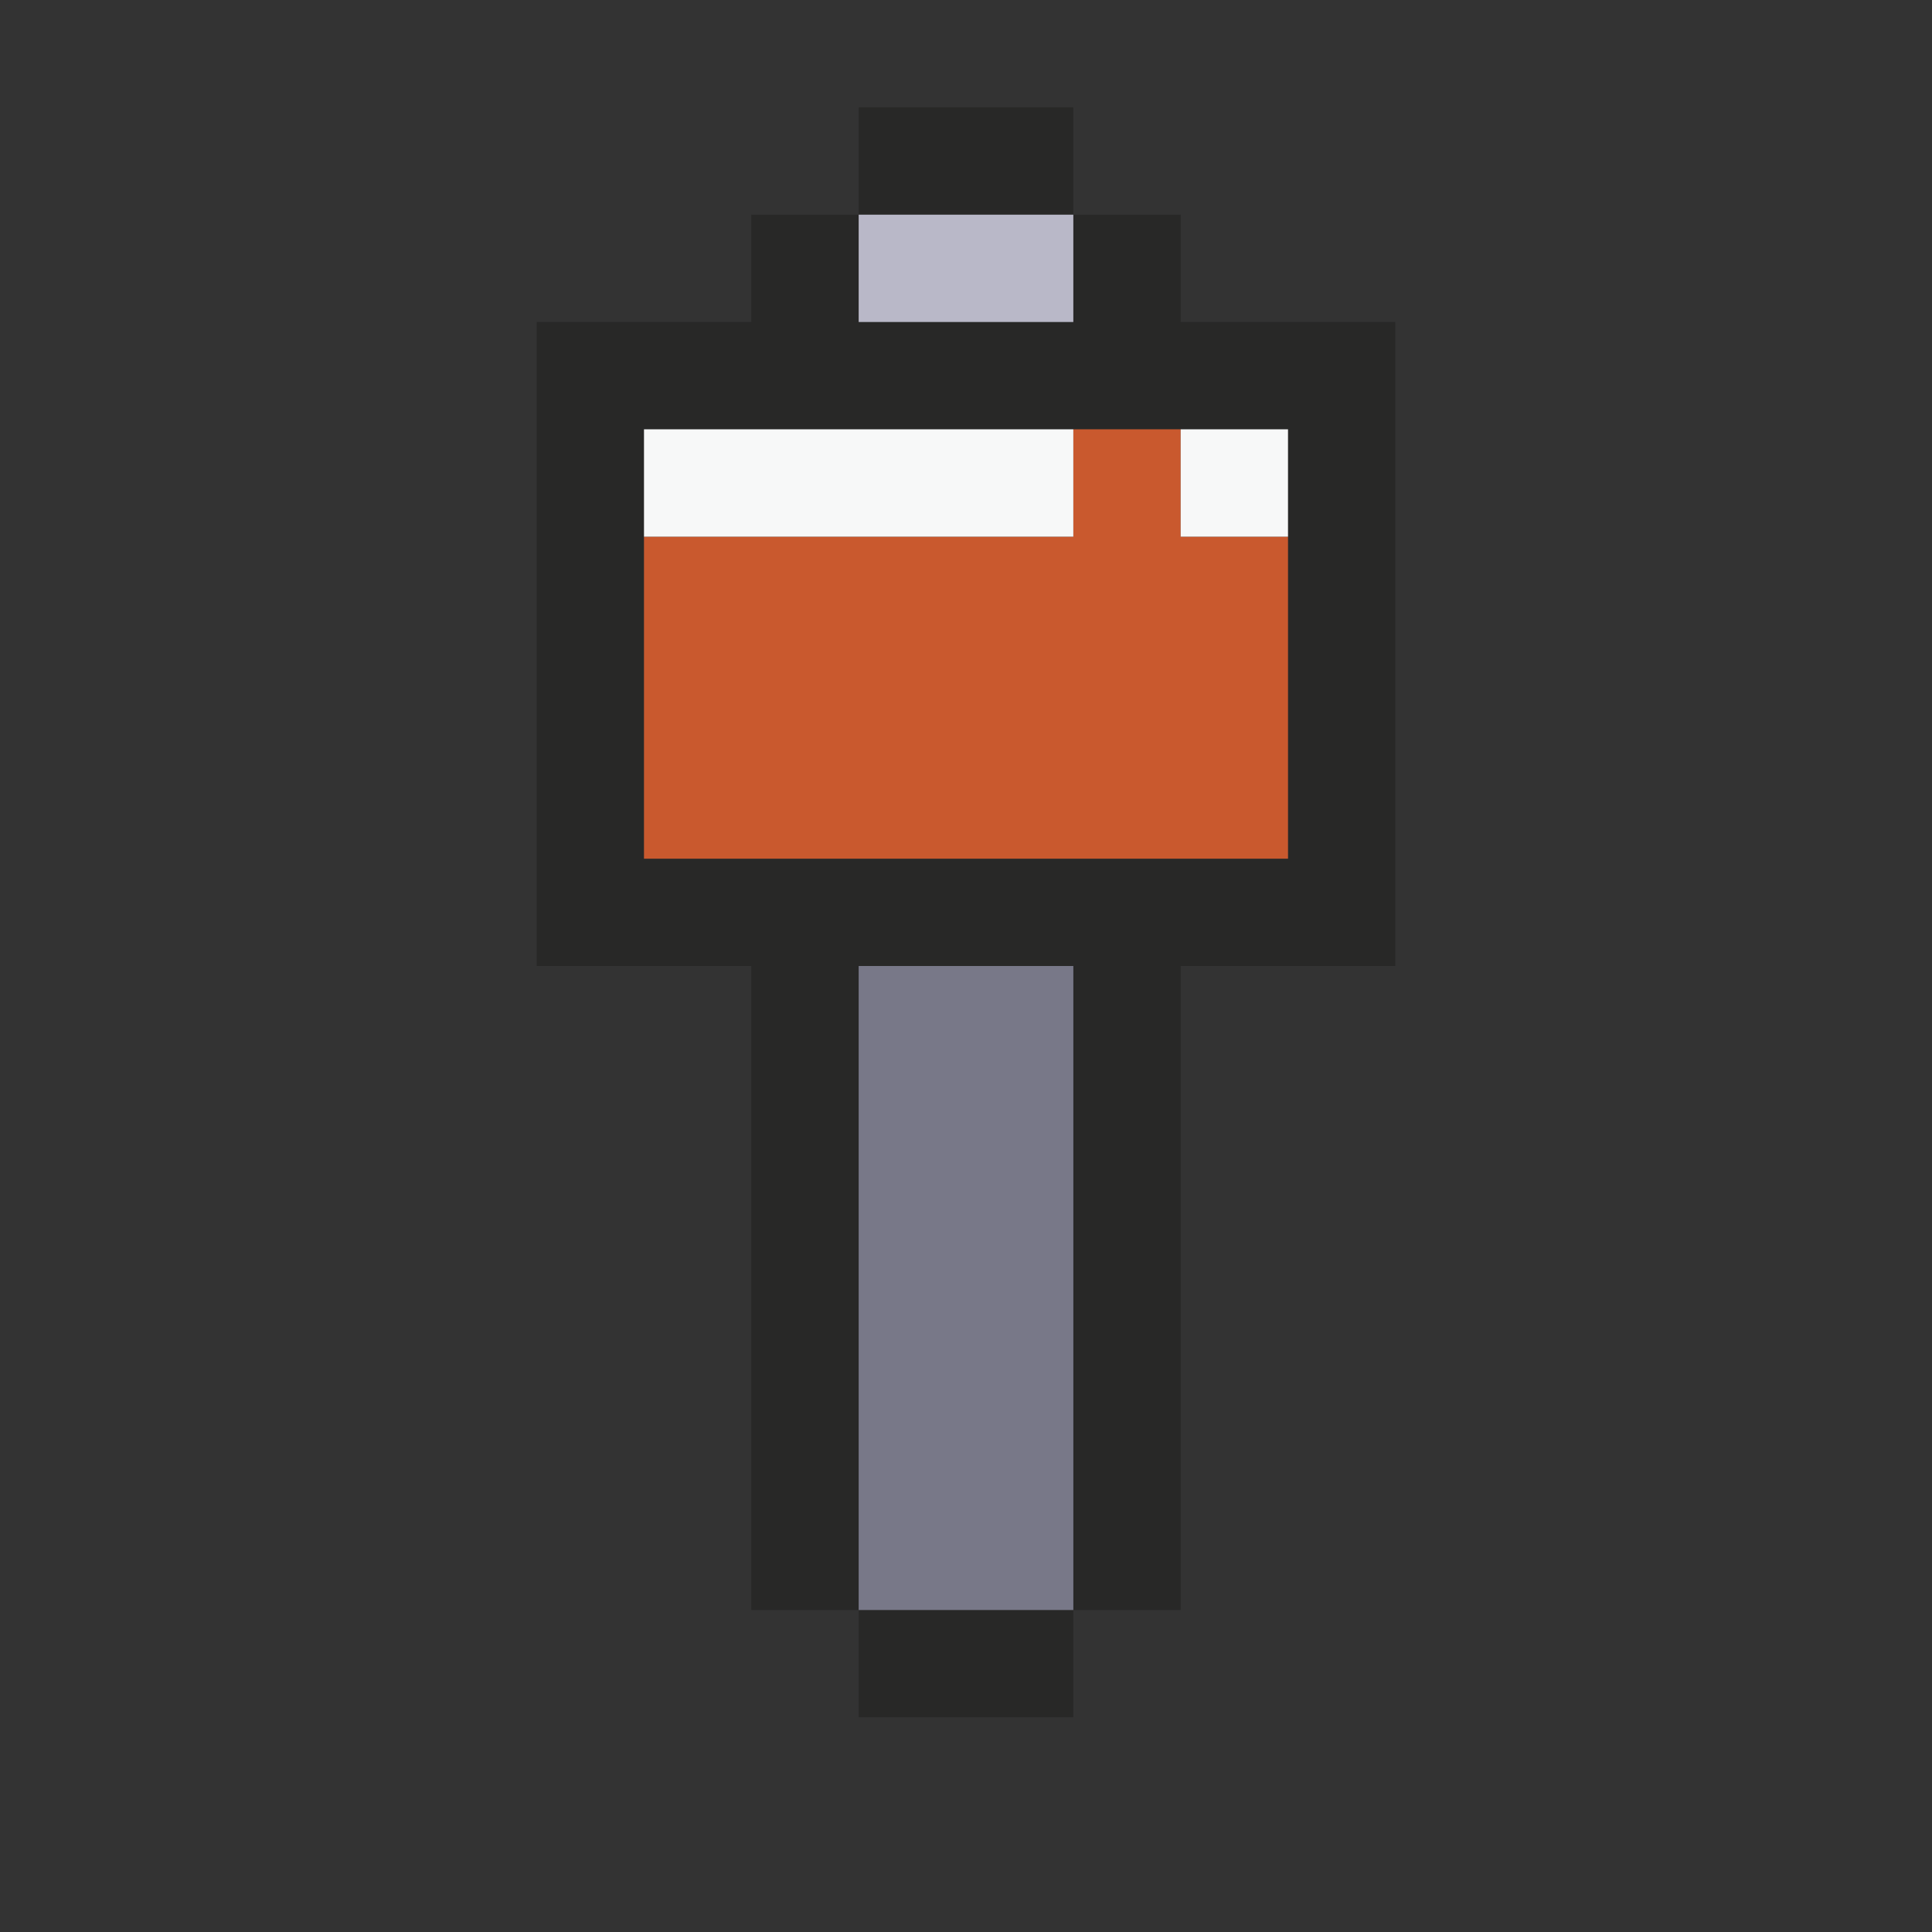 <svg xmlns="http://www.w3.org/2000/svg" viewBox="0 0 18 18"><rect x="0" y="0" width="18" height="18" fill="#333333" stroke="none"/><g id="Hammer"><path d="M11,3V2H10V3H8V2H7V3H5V9H7v6H8V9h2v6h1V9h2V3Zm1,5H6V4h6ZM10,2H8V1h2ZM8,15h2v1H8Z" fill="#282827"/><path d="M12,5V8H6V5h4V4h1V5Z" fill="#c9592e"/><path d="M10,5H6V4h4Zm2-1H11V5h1Z" fill="#f7f8f8"/><path d="M10,3H8V2h2Z" fill="#b9b8c8"/><path d="M10,15H8V9h2Z" fill="#787888"/></g></svg>